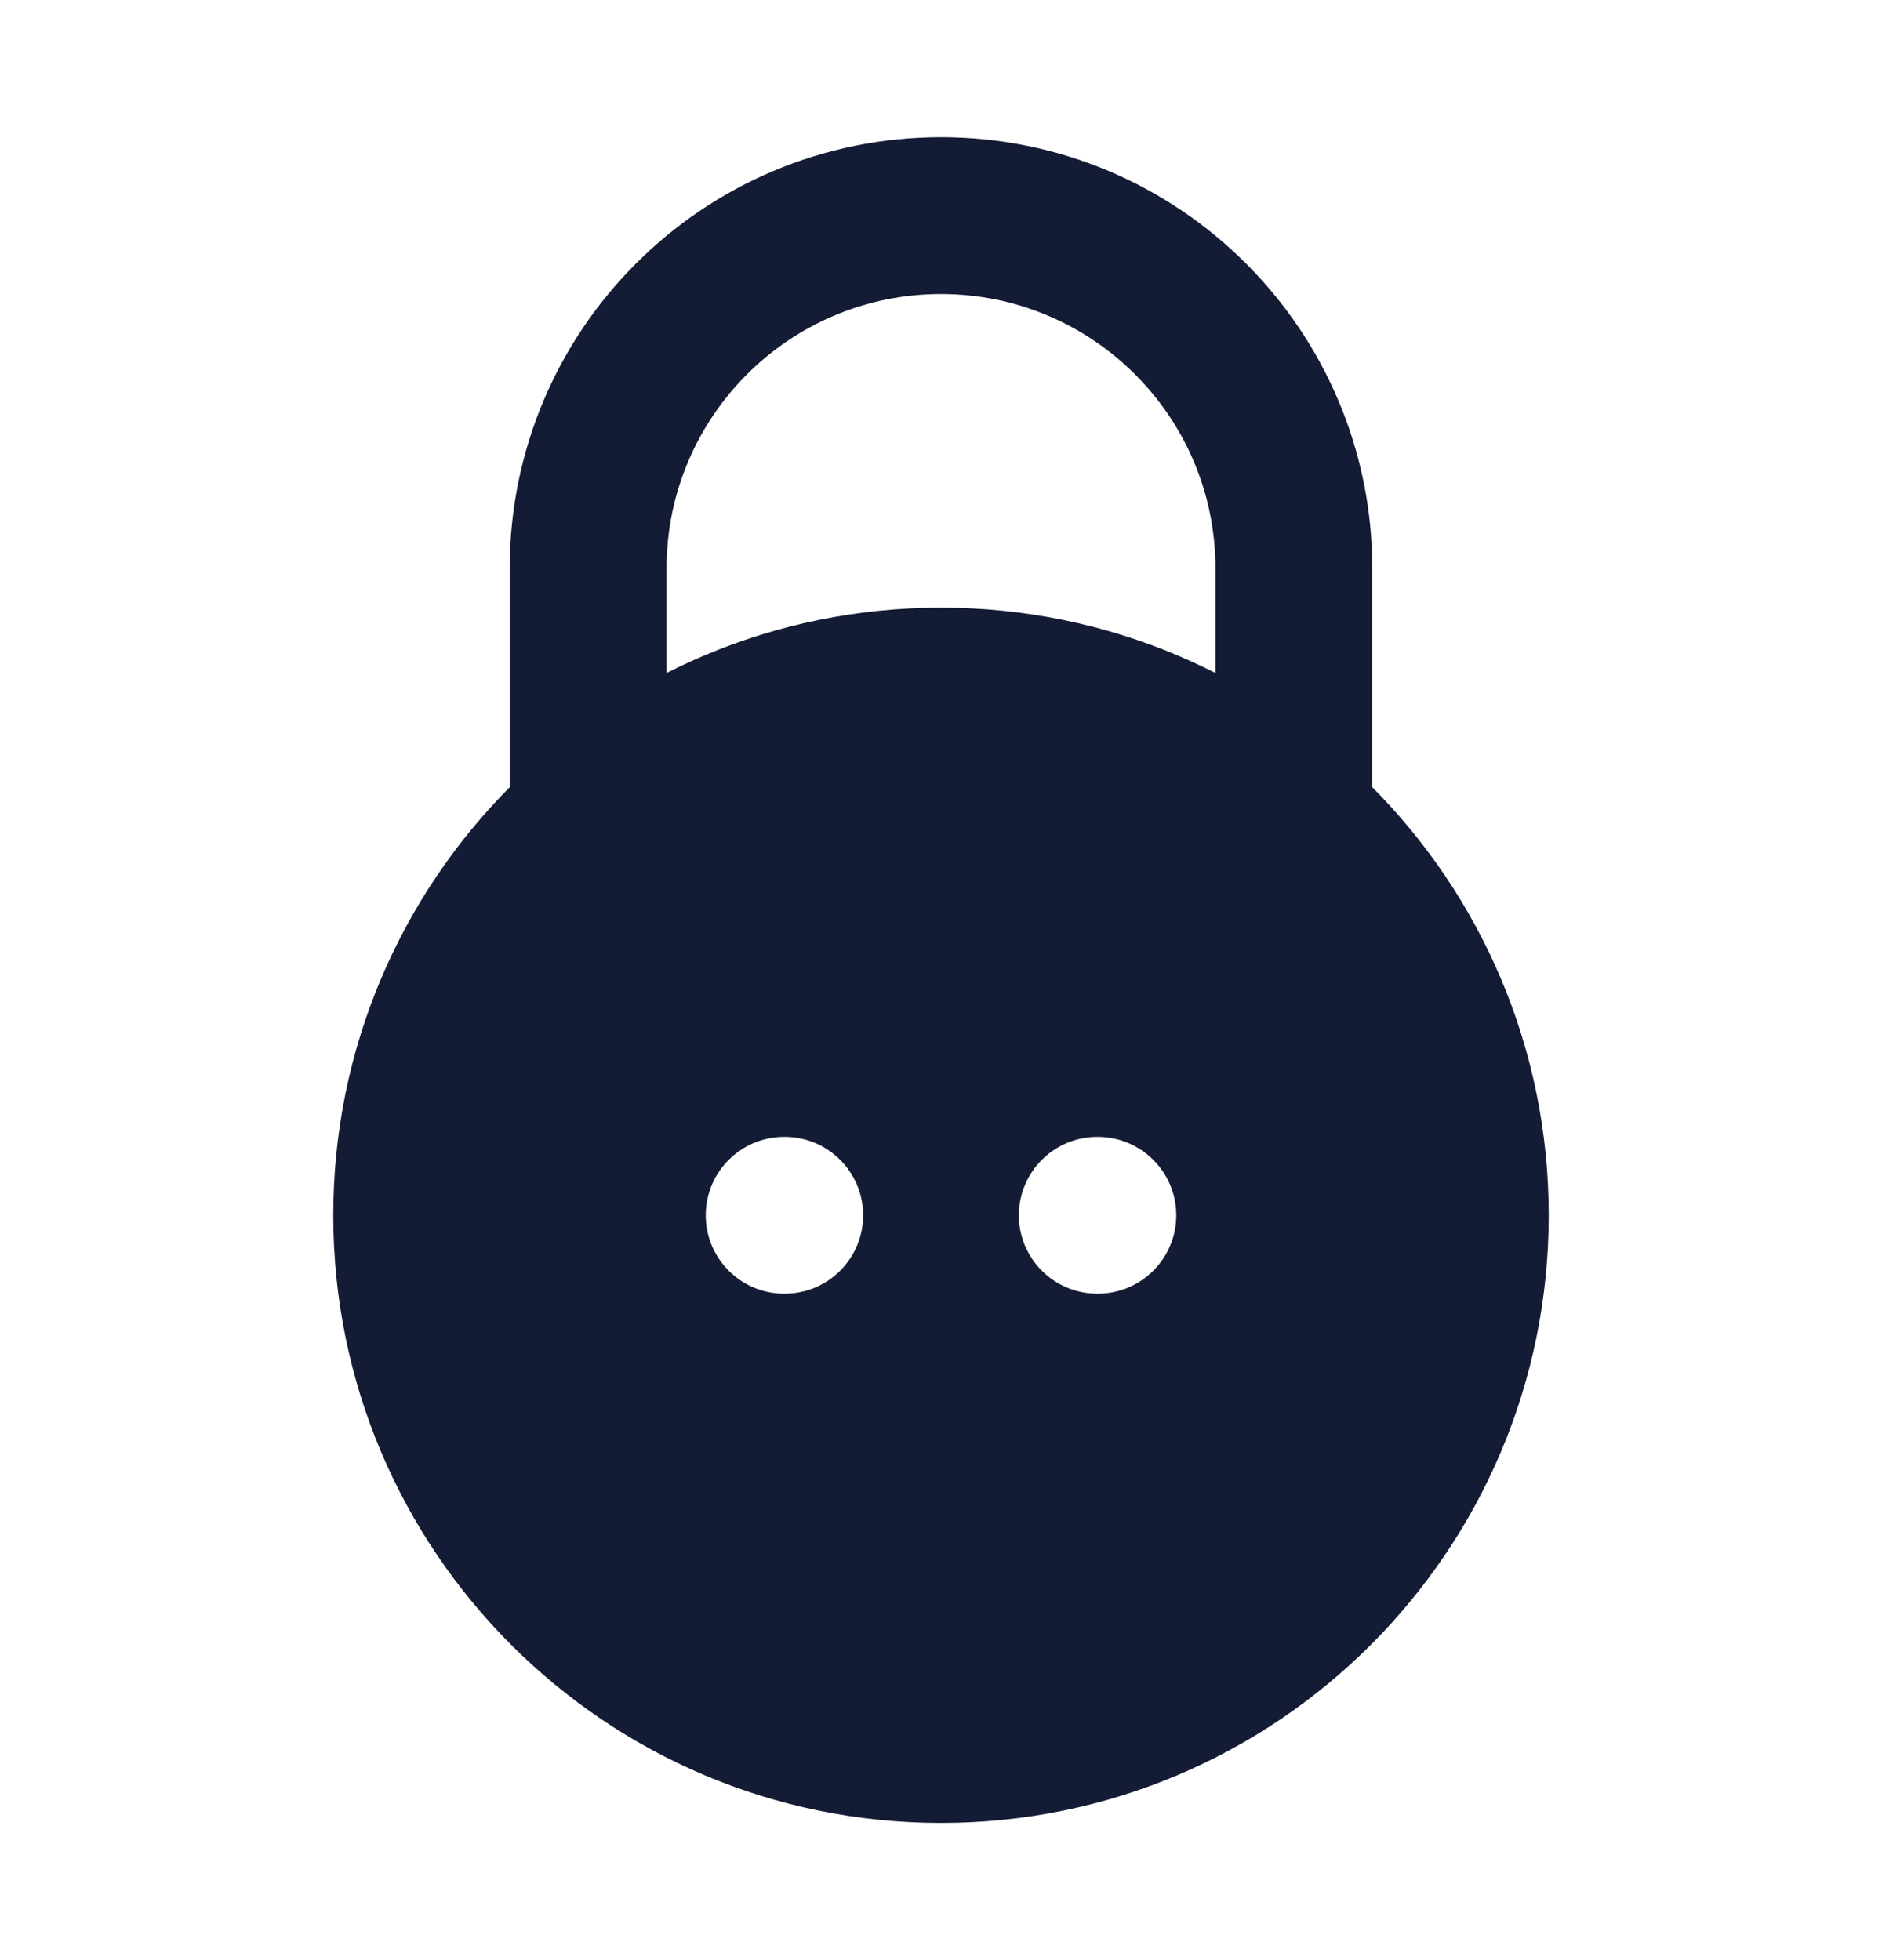 <svg width="24" height="25" viewBox="0 0 24 25" fill="none" xmlns="http://www.w3.org/2000/svg">
<path fill-rule="evenodd" clip-rule="evenodd" d="M12 7.75C7.72 7.75 4.25 11.22 4.25 15.5C4.25 19.78 7.72 23.25 12 23.25C16.28 23.25 19.75 19.78 19.75 15.5C19.75 11.22 16.28 7.75 12 7.75ZM10 14.5C9.448 14.5 9 14.948 9 15.5C9 16.052 9.448 16.5 10 16.5H10.007C10.559 16.5 11.007 16.052 11.007 15.5C11.007 14.948 10.559 14.5 10.007 14.5H10ZM13.993 14.5C13.441 14.5 12.993 14.948 12.993 15.5C12.993 16.052 13.441 16.5 13.993 16.5H14C14.552 16.5 15 16.052 15 15.5C15 14.948 14.552 14.5 14 14.5H13.993Z" fill="#141B34"/>
<path fill-rule="evenodd" clip-rule="evenodd" d="M6.5 7.25C6.5 4.212 8.962 1.75 12 1.75C15.038 1.75 17.5 4.212 17.5 7.25V10.25C17.5 10.802 17.052 11.25 16.5 11.25C15.948 11.25 15.5 10.802 15.5 10.25V7.25C15.5 5.317 13.933 3.75 12 3.75C10.067 3.75 8.5 5.317 8.5 7.25V10.25C8.5 10.802 8.052 11.25 7.5 11.25C6.948 11.25 6.5 10.802 6.5 10.25V7.25Z" fill="#141B34"/>
</svg>
